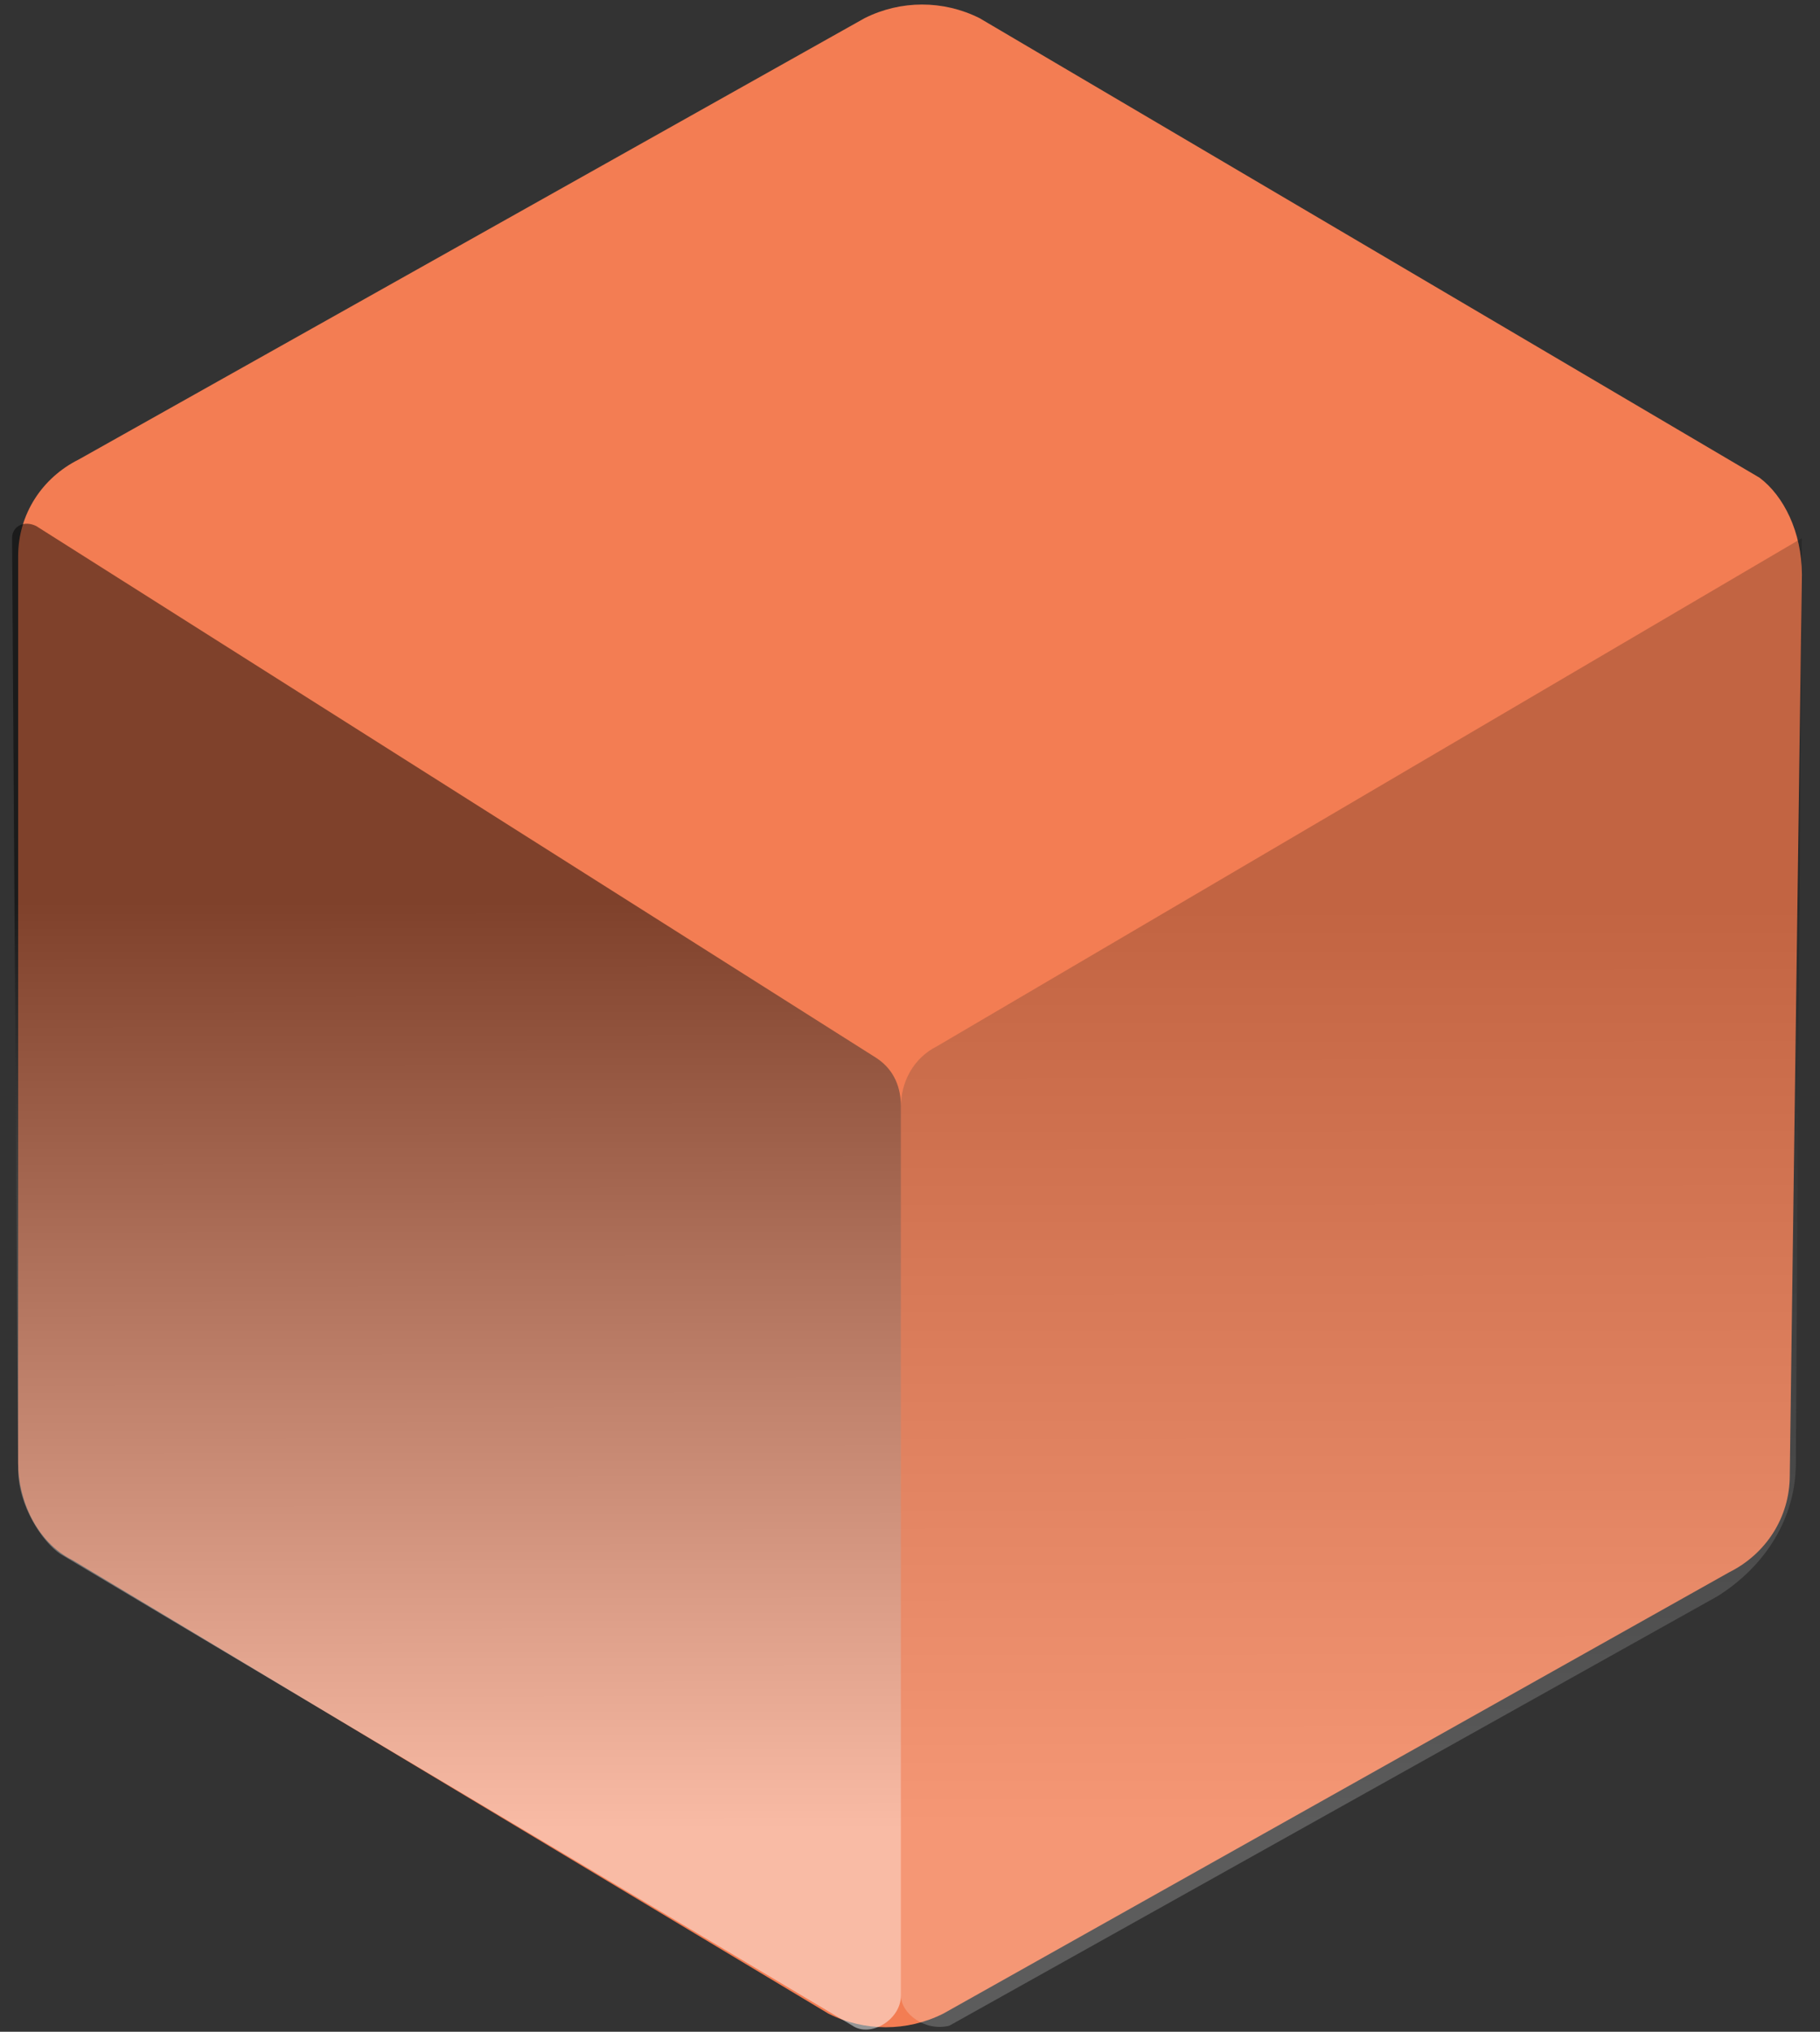 <?xml version="1.0" encoding="utf-8"?>
<!-- Generator: Adobe Illustrator 19.2.1, SVG Export Plug-In . SVG Version: 6.00 Build 0)  -->
<svg version="1.1" id="Layer_1" xmlns="http://www.w3.org/2000/svg" xmlns:xlink="http://www.w3.org/1999/xlink" x="0px" y="0px"
	 viewBox="0 0 30.1 33.6" style="enable-background:new 0 0 30.1 33.6;" xml:space="preserve">
<rect x="0" y="0" width="30.1" height="33.6" fill="#333333" stroke="none"/>
<style type="text/css">
	.st0{fill:#F37D53;}
	.st1{opacity:0.2;fill:url(#XMLID_6_);}
	.st2{opacity:0.48;fill:url(#XMLID_7_);}
</style>
<g id="XMLID_1_">
	<path id="XMLID_4_" class="st0" d="M29.8,9.5l-0.2,14.9c0,0.7-0.4,1.3-1,1.6l-13,7.3c-0.6,0.3-1.3,0.3-1.9,0L1.2,25.8
		c-0.6-0.3-0.9-1-0.9-1.6l0-15c0-0.7,0.4-1.3,1-1.6l13-7.3c0.6-0.3,1.3-0.3,1.9,0l12.9,7.6C29.5,8.2,29.8,8.8,29.8,9.5z"/>
	<linearGradient id="XMLID_6_" gradientUnits="userSpaceOnUse" x1="22.367" y1="30.191" x2="22.358" y2="14.991">
		<stop  offset="0" style="stop-color:#FFFFFF"/>
		<stop  offset="1" style="stop-color:#000000"/>
	</linearGradient>
	<path id="XMLID_3_" class="st1" d="M14.9,33V18.3c0-0.4,0.2-0.8,0.6-1l14.3-8.4l-0.1,15.3c0,0.9-0.5,1.7-1.3,2.2l-12.7,7.1
		C15.3,33.6,14.9,33.3,14.9,33z"/>
	<linearGradient id="XMLID_7_" gradientUnits="userSpaceOnUse" x1="7.56" y1="30.311" x2="7.551" y2="14.916">
		<stop  offset="0" style="stop-color:#FFFFFF"/>
		<stop  offset="1" style="stop-color:#000000"/>
	</linearGradient>
	<path id="XMLID_2_" class="st2" d="M0.6,8.7l13.9,8.8c0.3,0.2,0.4,0.5,0.4,0.8v14.7c0,0.4-0.5,0.7-0.8,0.5L1,25.7
		c-0.3-0.2-0.7-0.8-0.7-1.4L0.2,8.9C0.2,8.7,0.4,8.6,0.6,8.7z"/>
</g>
</svg>
